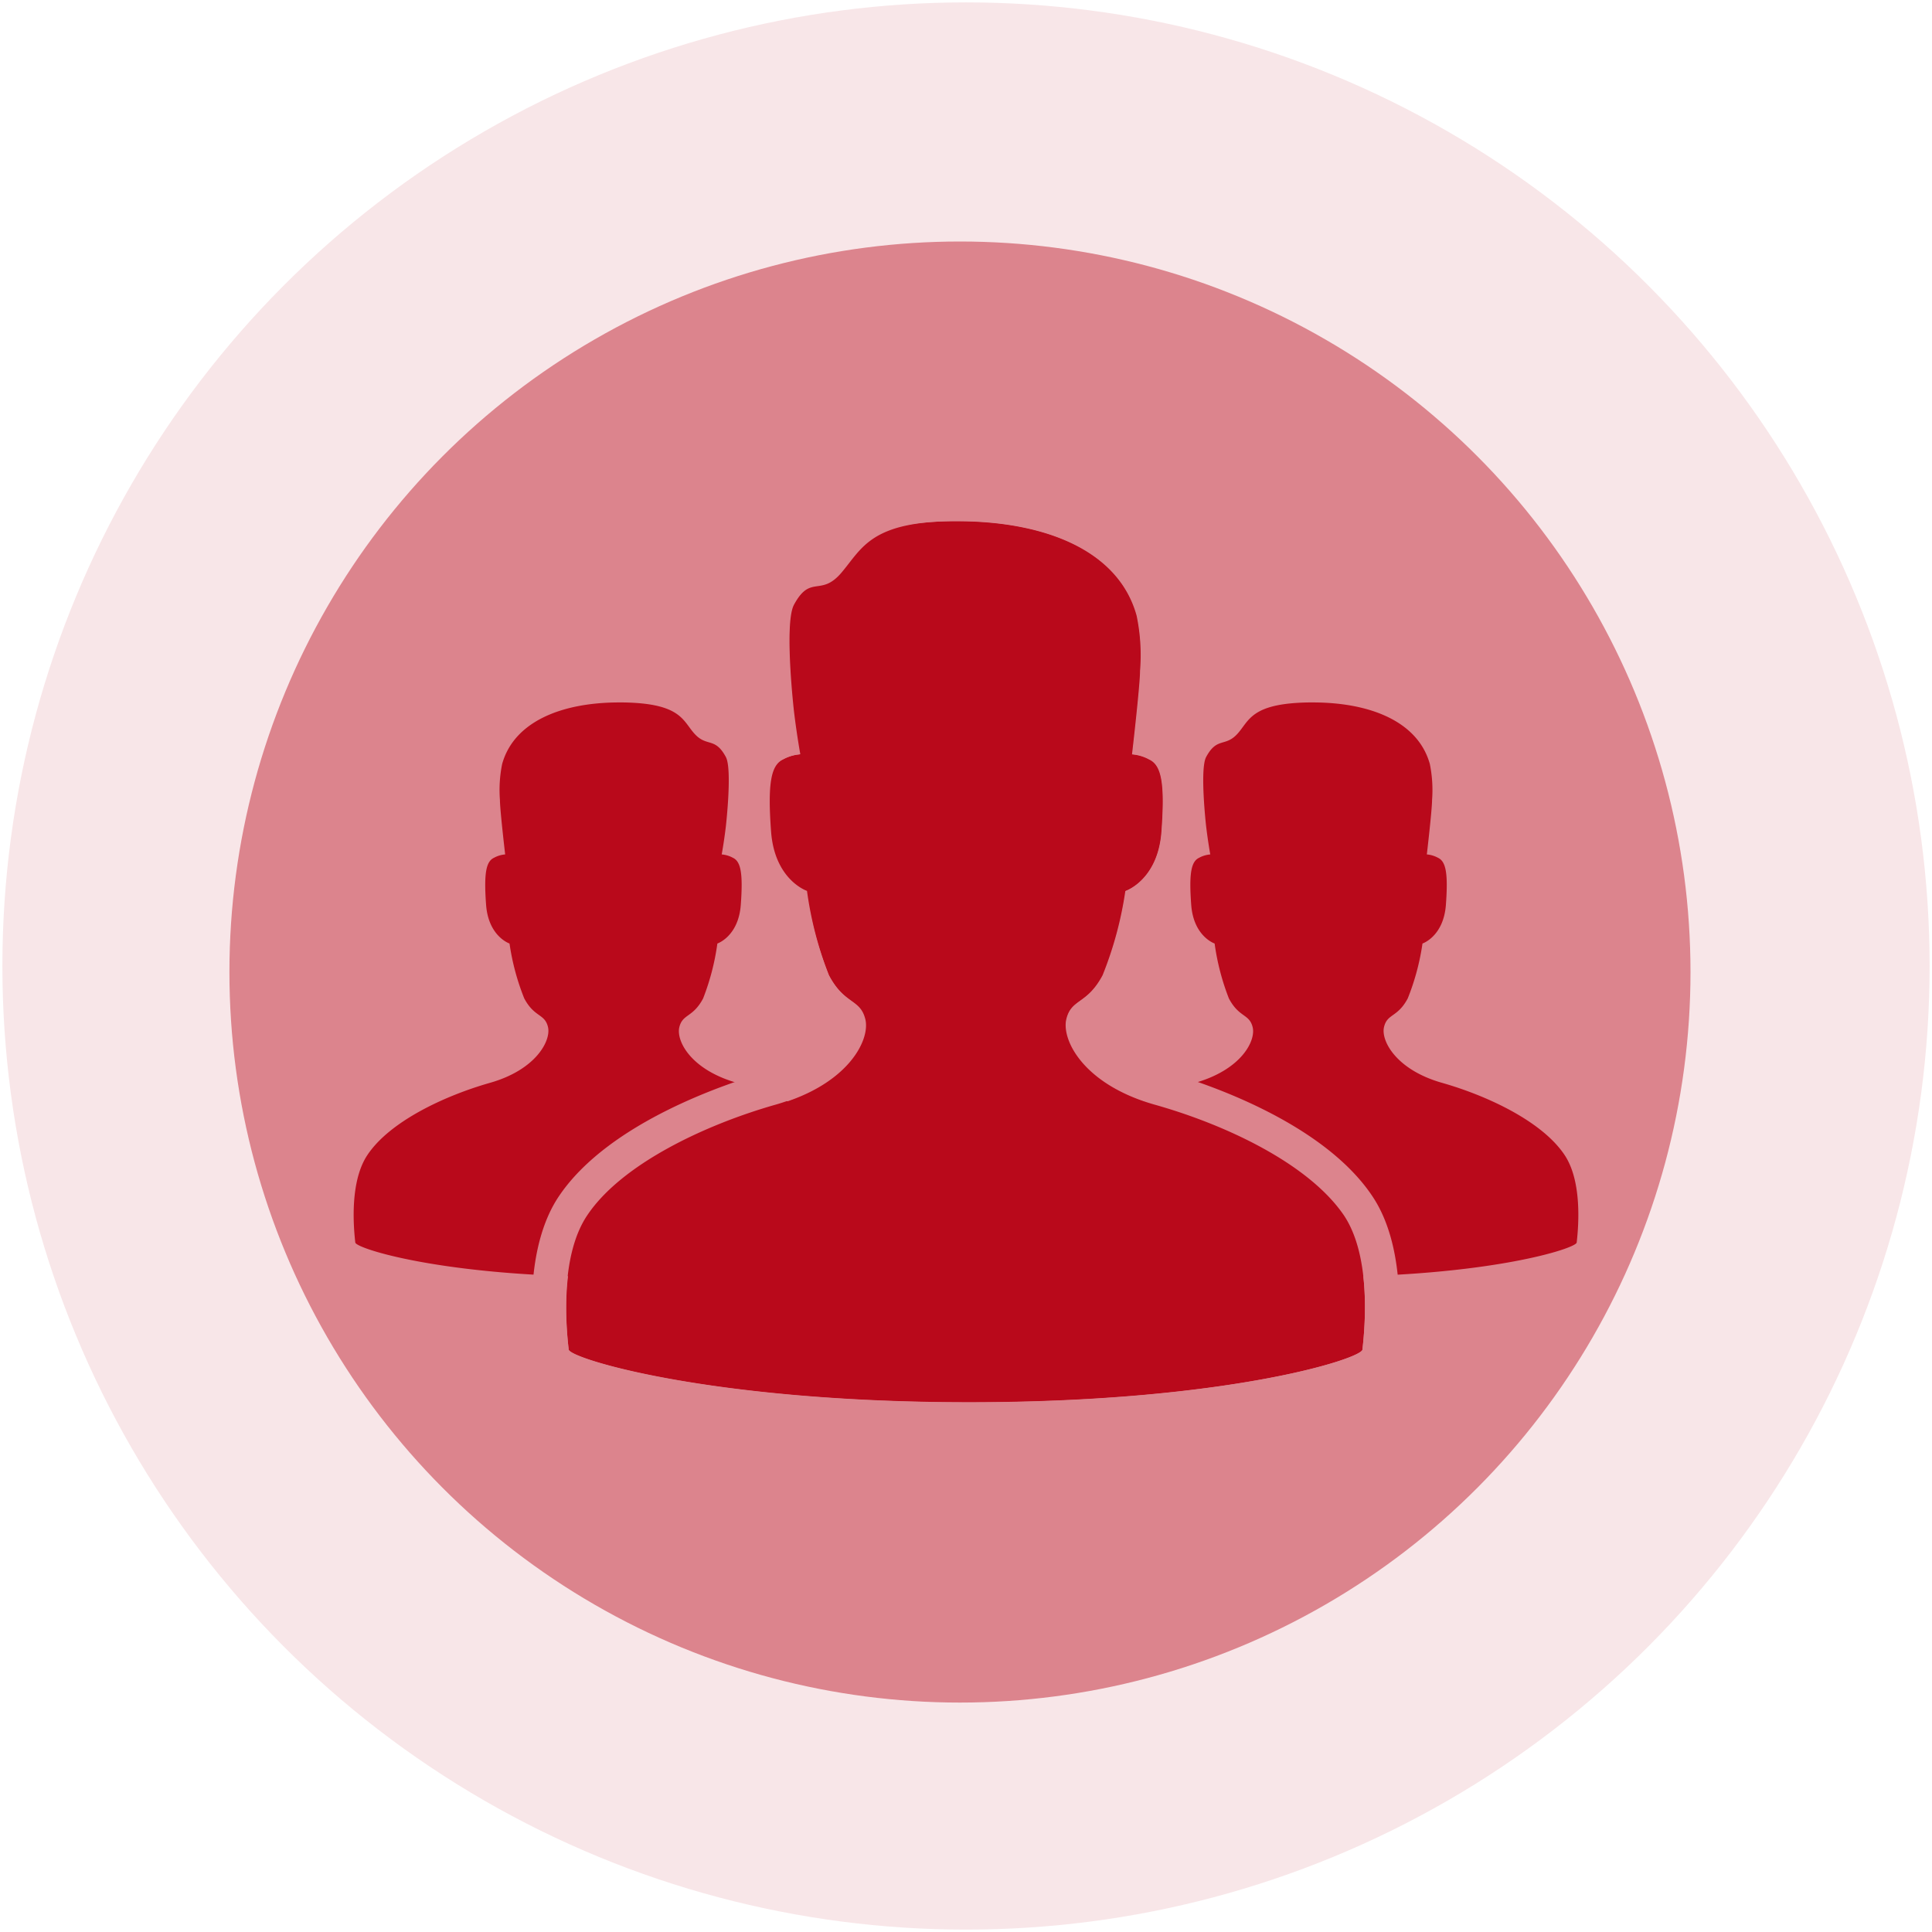 <svg width="160" height="160" fill="none" xmlns="http://www.w3.org/2000/svg">
  <g clip-path="url(#a)">
    <circle cx="80" cy="80" r="79.802" fill="#f8e6e8"/>
    <circle cx="79.5" cy="80.5" r="60.5" fill="#dc848d"/>
    <path d="M80.248 116.125c-21.406 0-33.065-3.627-33.15-4.363-.284-2.451-.624-7.891 1.629-11.107 2.833-4.264 9.647-7.494 15.583-9.166 5.936-1.672 7.778-5.37 7.353-7.083-.425-1.715-1.715-1.19-3.018-3.641a30.342 30.342 0 0 1-1.813-6.984s-2.678-.893-2.975-4.916c-.298-4.023 0-5.511 1.006-5.978a3.57 3.57 0 0 1 1.416-.425s-.283-1.53-.524-3.542c0 0-.836-7.296 0-8.84 1.374-2.55 2.202-.614 3.938-2.663 1.737-2.05 2.432-4.265 9.62-4.265 7.188 0 13.345 2.38 14.86 7.82.305 1.5.4 3.036.284 4.562 0 1.26-.666 6.928-.666 6.928.497.04.98.185 1.417.424 1.005.468 1.303 1.955 1.005 5.979-.297 4.023-2.975 4.916-2.975 4.916a30.345 30.345 0 0 1-1.87 6.97c-1.303 2.45-2.606 1.912-3.017 3.64-.41 1.729 1.53 5.426 7.352 7.084 5.823 1.657 12.75 4.916 15.584 9.166 2.167 3.23 1.827 8.67 1.544 11.121 0 .736-11.178 4.363-32.583 4.363Z" fill="rgba(185, 9, 27, 1)"/>
    <path fill-rule="evenodd" clip-rule="evenodd" d="M72.273 102.896c-.055.481-7.655 2.845-21.609 2.845-13.953 0-21.24-2.364-21.24-2.845-.184-1.597-.406-5.143 1.007-7.249 1.847-2.77 6.363-4.894 10.158-5.975 3.796-1.08 5.06-3.49 4.793-4.617-.268-1.126-1.117-.776-1.967-2.373a19.777 19.777 0 0 1-1.219-4.544s-1.745-.581-1.94-3.204c-.193-2.623 0-3.592.656-3.897.285-.156.6-.25.924-.277 0 0-.434-3.694-.434-4.516a10.798 10.798 0 0 1 .184-2.973c.989-3.546 4.987-5.098 9.688-5.098h.341c4.848.074 4.922 1.542 5.929 2.623 1.006 1.08 1.671.23 2.567 1.893.545 1.007 0 5.762 0 5.762a40.6 40.6 0 0 1-.342 2.31c.324.026.639.12.924.276.656.305.85 1.274.656 3.897-.194 2.623-1.94 3.204-1.94 3.204a19.784 19.784 0 0 1-1.182 4.553c-.85 1.598-1.69 1.256-1.967 2.373-.277 1.118.924 3.528 4.793 4.618 3.87 1.09 8.311 3.195 10.158 5.974 1.468 2.097 1.247 5.643 1.062 7.24ZM87.727 102.896c.055.481 7.655 2.845 21.609 2.845 13.953 0 21.239-2.364 21.239-2.845.185-1.597.407-5.143-1.006-7.249-1.847-2.77-6.363-4.894-10.158-5.975-3.796-1.08-5.061-3.49-4.793-4.617.268-1.126 1.117-.776 1.967-2.373.585-1.46.995-2.986 1.219-4.544 0 0 1.745-.581 1.939-3.204.194-2.623 0-3.592-.656-3.897a2.322 2.322 0 0 0-.923-.277s.434-3.694.434-4.516a10.79 10.79 0 0 0-.185-2.973c-.988-3.546-4.986-5.098-9.687-5.098h-.342c-4.848.074-4.922 1.542-5.928 2.623-1.007 1.08-1.672.23-2.567 1.893-.545 1.007 0 5.762 0 5.762.157 1.312.341 2.31.341 2.31a2.326 2.326 0 0 0-.923.276c-.656.305-.85 1.274-.656 3.897.194 2.623 1.939 3.204 1.939 3.204a19.79 19.79 0 0 0 1.183 4.553c.849 1.598 1.689 1.256 1.966 2.373.278 1.118-.923 3.528-4.792 4.618-3.87 1.09-8.311 3.195-10.158 5.974-1.469 2.097-1.247 5.643-1.062 7.24Z" fill="rgba(185, 9, 27, 1)"/>
    <path d="M79.27 43.167c7.21 0 13.36 2.38 14.86 7.82.313 1.5.408 3.035.284 4.561 0 1.205-.666 6.928-.666 6.928.497.04.98.184 1.417.425 1.02.467 1.317 1.955 1.02 5.978-.297 4.024-2.99 4.916-2.99 4.916a30.345 30.345 0 0 1-1.883 6.97c-1.304 2.451-2.593 1.927-3.004 3.641-.41 1.714 1.417 5.412 7.339 7.083 5.921 1.672 12.75 4.902 15.654 9.166 2.153 3.23 1.813 8.67 1.53 11.121-.085.737-11.192 4.363-32.584 4.363-21.391 0-33.065-3.626-33.15-4.363-.297-2.451-.637-7.891 1.53-11.121 2.834-4.25 9.761-7.508 15.584-9.166 5.822-1.657 7.763-5.355 7.352-7.083-.41-1.728-1.643-1.19-2.918-3.64a30.35 30.35 0 0 1-1.87-6.97s-2.678-.893-2.975-4.917c-.297-4.023 0-5.51 1.006-5.978.437-.24.92-.385 1.417-.425 0 0-.284-1.53-.525-3.542 0 0-.807-7.295 0-8.84 1.417-2.55 2.395-1.246 3.939-2.904 1.544-1.657 1.657-3.91 9.095-4.023h.538Zm-.014-2.834h-.567c-6.97.114-8.996 2.097-10.61 4.25a5.865 5.865 0 0 1-.51.652c-.128.142-.128.142-.496.255a5.809 5.809 0 0 0-3.868 3.23c-.836 1.544-.95 5.072-.354 10.483 0 .496.127.964.184 1.417-2.607 1.7-2.323 5.582-2.11 8.5a8.685 8.685 0 0 0 3.243 6.474 25.827 25.827 0 0 0 1.941 6.531 8.289 8.289 0 0 0 2.663 3.06c-.311.822-1.756 2.593-5.27 3.584-2.989.85-13.047 4.08-17.226 10.314-2.621 3.91-2.38 9.916-1.998 13.047.255 2.153 2.437 2.833 4.18 3.358a55.13 55.13 0 0 0 6.715 1.544 143.968 143.968 0 0 0 25.075 1.955c8.31.089 16.612-.565 24.805-1.955 10.243-1.87 10.427-3.485 10.597-4.902.383-3.202.623-9.137-1.983-13.047-4.165-6.262-14.238-9.52-17.227-10.342-3.513-.992-4.958-2.833-5.27-3.584a8.414 8.414 0 0 0 2.677-3.06 26.42 26.42 0 0 0 1.941-6.531 8.672 8.672 0 0 0 3.23-6.474c.213-2.918.51-6.871-2.195-8.5.184-1.828.425-4.25.425-5.001v-.822a15.06 15.06 0 0 0-.397-4.505c-1.743-6.304-8.16-9.916-17.595-9.916v-.014Z" fill="#dc848d"/>
  </g>
  <defs>
    <clipPath id="a">
      <path fill="#fff" d="M0 0h160v160H0z"/>
    </clipPath>
  </defs>
</svg>
